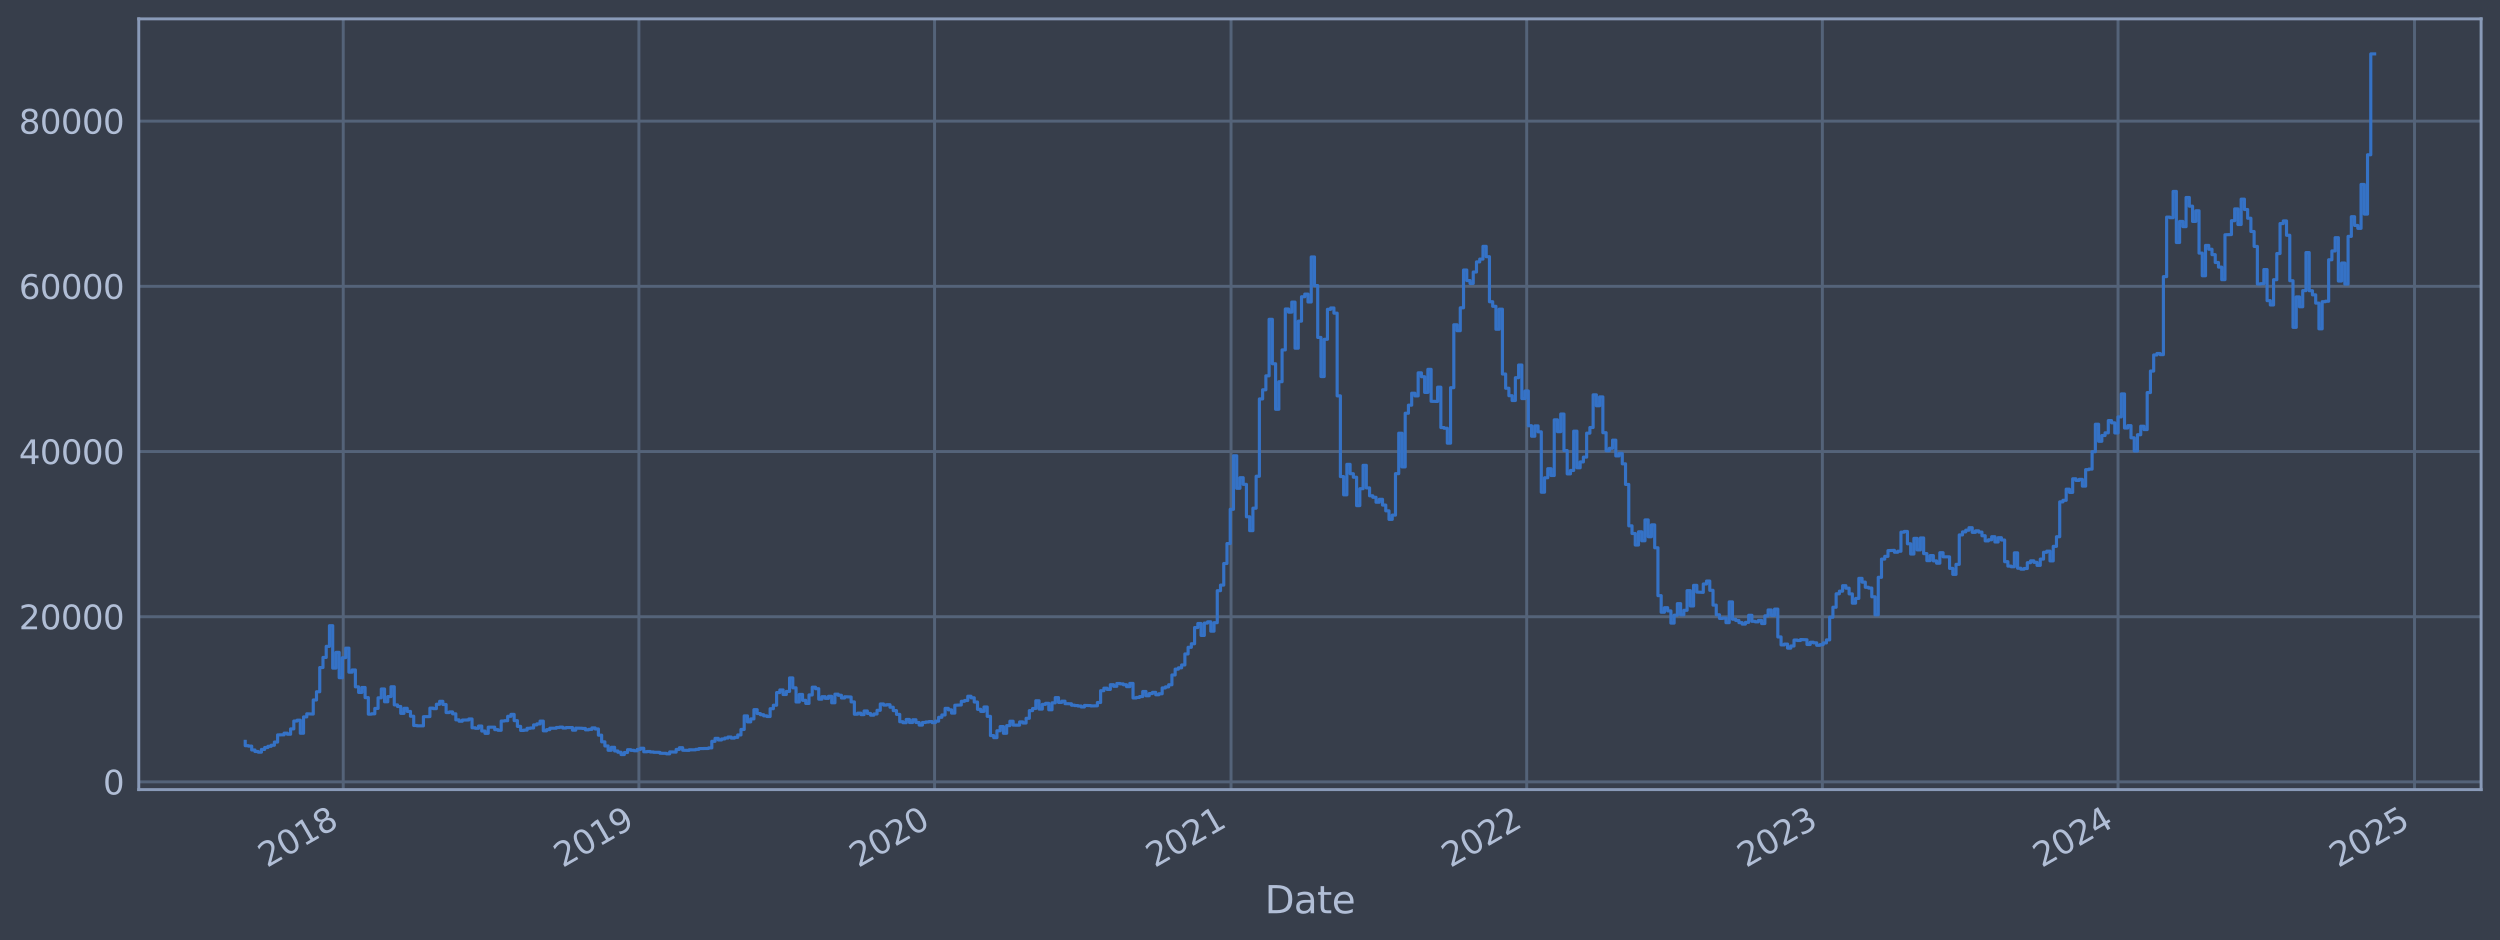 <?xml version="1.0" encoding="utf-8" standalone="no"?>
<!DOCTYPE svg PUBLIC "-//W3C//DTD SVG 1.1//EN"
  "http://www.w3.org/Graphics/SVG/1.1/DTD/svg11.dtd">
<svg xmlns:xlink="http://www.w3.org/1999/xlink" width="952.884pt" height="358.291pt" viewBox="0 0 952.884 358.291" xmlns="http://www.w3.org/2000/svg" version="1.1">
 <defs>
  <style type="text/css">*{stroke-linejoin: round; stroke-linecap: butt}</style>
 </defs>
 <g id="figure_1">
  <g id="patch_1">
   <path d="M 0 358.291 
L 952.884 358.291 
L 952.884 0 
L 0 0 
z
" style="fill: #373e4b"/>
  </g>
  <g id="axes_1">
   <g id="patch_2">
    <path d="M 52.884 300.96 
L 945.684 300.96 
L 945.684 7.2 
L 52.884 7.2 
z
" style="fill: #373e4b"/>
   </g>
   <g id="matplotlib.axis_1">
    <g id="xtick_1">
     <g id="line2d_1">
      <path d="M 130.824 300.96 
L 130.824 7.2 
" clip-path="url(#p8cc6895a52)" style="fill: none; stroke: #546379; stroke-width: 1.12; stroke-linecap: square"/>
     </g>
     <g id="line2d_2"/>
     <g id="text_1">
      <!-- 2018 -->
      <g style="fill: #b1bed6" transform="translate(101.743 330.885) rotate(-30) scale(0.126 -0.126)">
       <defs>
        <path id="DejaVuSans-32" d="M 1228 531 
L 3431 531 
L 3431 0 
L 469 0 
L 469 531 
Q 828 903 1448 1529 
Q 2069 2156 2228 2338 
Q 2531 2678 2651 2914 
Q 2772 3150 2772 3378 
Q 2772 3750 2511 3984 
Q 2250 4219 1831 4219 
Q 1534 4219 1204 4116 
Q 875 4013 500 3803 
L 500 4441 
Q 881 4594 1212 4672 
Q 1544 4750 1819 4750 
Q 2544 4750 2975 4387 
Q 3406 4025 3406 3419 
Q 3406 3131 3298 2873 
Q 3191 2616 2906 2266 
Q 2828 2175 2409 1742 
Q 1991 1309 1228 531 
z
" transform="scale(0.016)"/>
        <path id="DejaVuSans-30" d="M 2034 4250 
Q 1547 4250 1301 3770 
Q 1056 3291 1056 2328 
Q 1056 1369 1301 889 
Q 1547 409 2034 409 
Q 2525 409 2770 889 
Q 3016 1369 3016 2328 
Q 3016 3291 2770 3770 
Q 2525 4250 2034 4250 
z
M 2034 4750 
Q 2819 4750 3233 4129 
Q 3647 3509 3647 2328 
Q 3647 1150 3233 529 
Q 2819 -91 2034 -91 
Q 1250 -91 836 529 
Q 422 1150 422 2328 
Q 422 3509 836 4129 
Q 1250 4750 2034 4750 
z
" transform="scale(0.016)"/>
        <path id="DejaVuSans-31" d="M 794 531 
L 1825 531 
L 1825 4091 
L 703 3866 
L 703 4441 
L 1819 4666 
L 2450 4666 
L 2450 531 
L 3481 531 
L 3481 0 
L 794 0 
L 794 531 
z
" transform="scale(0.016)"/>
        <path id="DejaVuSans-38" d="M 2034 2216 
Q 1584 2216 1326 1975 
Q 1069 1734 1069 1313 
Q 1069 891 1326 650 
Q 1584 409 2034 409 
Q 2484 409 2743 651 
Q 3003 894 3003 1313 
Q 3003 1734 2745 1975 
Q 2488 2216 2034 2216 
z
M 1403 2484 
Q 997 2584 770 2862 
Q 544 3141 544 3541 
Q 544 4100 942 4425 
Q 1341 4750 2034 4750 
Q 2731 4750 3128 4425 
Q 3525 4100 3525 3541 
Q 3525 3141 3298 2862 
Q 3072 2584 2669 2484 
Q 3125 2378 3379 2068 
Q 3634 1759 3634 1313 
Q 3634 634 3220 271 
Q 2806 -91 2034 -91 
Q 1263 -91 848 271 
Q 434 634 434 1313 
Q 434 1759 690 2068 
Q 947 2378 1403 2484 
z
M 1172 3481 
Q 1172 3119 1398 2916 
Q 1625 2713 2034 2713 
Q 2441 2713 2670 2916 
Q 2900 3119 2900 3481 
Q 2900 3844 2670 4047 
Q 2441 4250 2034 4250 
Q 1625 4250 1398 4047 
Q 1172 3844 1172 3481 
z
" transform="scale(0.016)"/>
       </defs>
       <use xlink:href="#DejaVuSans-32"/>
       <use xlink:href="#DejaVuSans-30" x="63.623"/>
       <use xlink:href="#DejaVuSans-31" x="127.246"/>
       <use xlink:href="#DejaVuSans-38" x="190.869"/>
      </g>
     </g>
    </g>
    <g id="xtick_2">
     <g id="line2d_3">
      <path d="M 243.518 300.96 
L 243.518 7.2 
" clip-path="url(#p8cc6895a52)" style="fill: none; stroke: #546379; stroke-width: 1.12; stroke-linecap: square"/>
     </g>
     <g id="line2d_4"/>
     <g id="text_2">
      <!-- 2019 -->
      <g style="fill: #b1bed6" transform="translate(214.437 330.885) rotate(-30) scale(0.126 -0.126)">
       <defs>
        <path id="DejaVuSans-39" d="M 703 97 
L 703 672 
Q 941 559 1184 500 
Q 1428 441 1663 441 
Q 2288 441 2617 861 
Q 2947 1281 2994 2138 
Q 2813 1869 2534 1725 
Q 2256 1581 1919 1581 
Q 1219 1581 811 2004 
Q 403 2428 403 3163 
Q 403 3881 828 4315 
Q 1253 4750 1959 4750 
Q 2769 4750 3195 4129 
Q 3622 3509 3622 2328 
Q 3622 1225 3098 567 
Q 2575 -91 1691 -91 
Q 1453 -91 1209 -44 
Q 966 3 703 97 
z
M 1959 2075 
Q 2384 2075 2632 2365 
Q 2881 2656 2881 3163 
Q 2881 3666 2632 3958 
Q 2384 4250 1959 4250 
Q 1534 4250 1286 3958 
Q 1038 3666 1038 3163 
Q 1038 2656 1286 2365 
Q 1534 2075 1959 2075 
z
" transform="scale(0.016)"/>
       </defs>
       <use xlink:href="#DejaVuSans-32"/>
       <use xlink:href="#DejaVuSans-30" x="63.623"/>
       <use xlink:href="#DejaVuSans-31" x="127.246"/>
       <use xlink:href="#DejaVuSans-39" x="190.869"/>
      </g>
     </g>
    </g>
    <g id="xtick_3">
     <g id="line2d_5">
      <path d="M 356.212 300.96 
L 356.212 7.2 
" clip-path="url(#p8cc6895a52)" style="fill: none; stroke: #546379; stroke-width: 1.12; stroke-linecap: square"/>
     </g>
     <g id="line2d_6"/>
     <g id="text_3">
      <!-- 2020 -->
      <g style="fill: #b1bed6" transform="translate(327.131 330.885) rotate(-30) scale(0.126 -0.126)">
       <use xlink:href="#DejaVuSans-32"/>
       <use xlink:href="#DejaVuSans-30" x="63.623"/>
       <use xlink:href="#DejaVuSans-32" x="127.246"/>
       <use xlink:href="#DejaVuSans-30" x="190.869"/>
      </g>
     </g>
    </g>
    <g id="xtick_4">
     <g id="line2d_7">
      <path d="M 469.215 300.96 
L 469.215 7.2 
" clip-path="url(#p8cc6895a52)" style="fill: none; stroke: #546379; stroke-width: 1.12; stroke-linecap: square"/>
     </g>
     <g id="line2d_8"/>
     <g id="text_4">
      <!-- 2021 -->
      <g style="fill: #b1bed6" transform="translate(440.134 330.885) rotate(-30) scale(0.126 -0.126)">
       <use xlink:href="#DejaVuSans-32"/>
       <use xlink:href="#DejaVuSans-30" x="63.623"/>
       <use xlink:href="#DejaVuSans-32" x="127.246"/>
       <use xlink:href="#DejaVuSans-31" x="190.869"/>
      </g>
     </g>
    </g>
    <g id="xtick_5">
     <g id="line2d_9">
      <path d="M 581.909 300.96 
L 581.909 7.2 
" clip-path="url(#p8cc6895a52)" style="fill: none; stroke: #546379; stroke-width: 1.12; stroke-linecap: square"/>
     </g>
     <g id="line2d_10"/>
     <g id="text_5">
      <!-- 2022 -->
      <g style="fill: #b1bed6" transform="translate(552.828 330.885) rotate(-30) scale(0.126 -0.126)">
       <use xlink:href="#DejaVuSans-32"/>
       <use xlink:href="#DejaVuSans-30" x="63.623"/>
       <use xlink:href="#DejaVuSans-32" x="127.246"/>
       <use xlink:href="#DejaVuSans-32" x="190.869"/>
      </g>
     </g>
    </g>
    <g id="xtick_6">
     <g id="line2d_11">
      <path d="M 694.603 300.96 
L 694.603 7.2 
" clip-path="url(#p8cc6895a52)" style="fill: none; stroke: #546379; stroke-width: 1.12; stroke-linecap: square"/>
     </g>
     <g id="line2d_12"/>
     <g id="text_6">
      <!-- 2023 -->
      <g style="fill: #b1bed6" transform="translate(665.522 330.885) rotate(-30) scale(0.126 -0.126)">
       <defs>
        <path id="DejaVuSans-33" d="M 2597 2516 
Q 3050 2419 3304 2112 
Q 3559 1806 3559 1356 
Q 3559 666 3084 287 
Q 2609 -91 1734 -91 
Q 1441 -91 1130 -33 
Q 819 25 488 141 
L 488 750 
Q 750 597 1062 519 
Q 1375 441 1716 441 
Q 2309 441 2620 675 
Q 2931 909 2931 1356 
Q 2931 1769 2642 2001 
Q 2353 2234 1838 2234 
L 1294 2234 
L 1294 2753 
L 1863 2753 
Q 2328 2753 2575 2939 
Q 2822 3125 2822 3475 
Q 2822 3834 2567 4026 
Q 2313 4219 1838 4219 
Q 1578 4219 1281 4162 
Q 984 4106 628 3988 
L 628 4550 
Q 988 4650 1302 4700 
Q 1616 4750 1894 4750 
Q 2613 4750 3031 4423 
Q 3450 4097 3450 3541 
Q 3450 3153 3228 2886 
Q 3006 2619 2597 2516 
z
" transform="scale(0.016)"/>
       </defs>
       <use xlink:href="#DejaVuSans-32"/>
       <use xlink:href="#DejaVuSans-30" x="63.623"/>
       <use xlink:href="#DejaVuSans-32" x="127.246"/>
       <use xlink:href="#DejaVuSans-33" x="190.869"/>
      </g>
     </g>
    </g>
    <g id="xtick_7">
     <g id="line2d_13">
      <path d="M 807.297 300.96 
L 807.297 7.2 
" clip-path="url(#p8cc6895a52)" style="fill: none; stroke: #546379; stroke-width: 1.12; stroke-linecap: square"/>
     </g>
     <g id="line2d_14"/>
     <g id="text_7">
      <!-- 2024 -->
      <g style="fill: #b1bed6" transform="translate(778.216 330.885) rotate(-30) scale(0.126 -0.126)">
       <defs>
        <path id="DejaVuSans-34" d="M 2419 4116 
L 825 1625 
L 2419 1625 
L 2419 4116 
z
M 2253 4666 
L 3047 4666 
L 3047 1625 
L 3713 1625 
L 3713 1100 
L 3047 1100 
L 3047 0 
L 2419 0 
L 2419 1100 
L 313 1100 
L 313 1709 
L 2253 4666 
z
" transform="scale(0.016)"/>
       </defs>
       <use xlink:href="#DejaVuSans-32"/>
       <use xlink:href="#DejaVuSans-30" x="63.623"/>
       <use xlink:href="#DejaVuSans-32" x="127.246"/>
       <use xlink:href="#DejaVuSans-34" x="190.869"/>
      </g>
     </g>
    </g>
    <g id="xtick_8">
     <g id="line2d_15">
      <path d="M 920.3 300.96 
L 920.3 7.2 
" clip-path="url(#p8cc6895a52)" style="fill: none; stroke: #546379; stroke-width: 1.12; stroke-linecap: square"/>
     </g>
     <g id="line2d_16"/>
     <g id="text_8">
      <!-- 2025 -->
      <g style="fill: #b1bed6" transform="translate(891.219 330.885) rotate(-30) scale(0.126 -0.126)">
       <defs>
        <path id="DejaVuSans-35" d="M 691 4666 
L 3169 4666 
L 3169 4134 
L 1269 4134 
L 1269 2991 
Q 1406 3038 1543 3061 
Q 1681 3084 1819 3084 
Q 2600 3084 3056 2656 
Q 3513 2228 3513 1497 
Q 3513 744 3044 326 
Q 2575 -91 1722 -91 
Q 1428 -91 1123 -41 
Q 819 9 494 109 
L 494 744 
Q 775 591 1075 516 
Q 1375 441 1709 441 
Q 2250 441 2565 725 
Q 2881 1009 2881 1497 
Q 2881 1984 2565 2268 
Q 2250 2553 1709 2553 
Q 1456 2553 1204 2497 
Q 953 2441 691 2322 
L 691 4666 
z
" transform="scale(0.016)"/>
       </defs>
       <use xlink:href="#DejaVuSans-32"/>
       <use xlink:href="#DejaVuSans-30" x="63.623"/>
       <use xlink:href="#DejaVuSans-32" x="127.246"/>
       <use xlink:href="#DejaVuSans-35" x="190.869"/>
      </g>
     </g>
    </g>
    <g id="text_9">
     <!-- Date -->
     <g style="fill: #b1bed6" transform="translate(482.075 348.096) scale(0.144 -0.144)">
      <defs>
       <path id="DejaVuSans-44" d="M 1259 4147 
L 1259 519 
L 2022 519 
Q 2988 519 3436 956 
Q 3884 1394 3884 2338 
Q 3884 3275 3436 3711 
Q 2988 4147 2022 4147 
L 1259 4147 
z
M 628 4666 
L 1925 4666 
Q 3281 4666 3915 4102 
Q 4550 3538 4550 2338 
Q 4550 1131 3912 565 
Q 3275 0 1925 0 
L 628 0 
L 628 4666 
z
" transform="scale(0.016)"/>
       <path id="DejaVuSans-61" d="M 2194 1759 
Q 1497 1759 1228 1600 
Q 959 1441 959 1056 
Q 959 750 1161 570 
Q 1363 391 1709 391 
Q 2188 391 2477 730 
Q 2766 1069 2766 1631 
L 2766 1759 
L 2194 1759 
z
M 3341 1997 
L 3341 0 
L 2766 0 
L 2766 531 
Q 2569 213 2275 61 
Q 1981 -91 1556 -91 
Q 1019 -91 701 211 
Q 384 513 384 1019 
Q 384 1609 779 1909 
Q 1175 2209 1959 2209 
L 2766 2209 
L 2766 2266 
Q 2766 2663 2505 2880 
Q 2244 3097 1772 3097 
Q 1472 3097 1187 3025 
Q 903 2953 641 2809 
L 641 3341 
Q 956 3463 1253 3523 
Q 1550 3584 1831 3584 
Q 2591 3584 2966 3190 
Q 3341 2797 3341 1997 
z
" transform="scale(0.016)"/>
       <path id="DejaVuSans-74" d="M 1172 4494 
L 1172 3500 
L 2356 3500 
L 2356 3053 
L 1172 3053 
L 1172 1153 
Q 1172 725 1289 603 
Q 1406 481 1766 481 
L 2356 481 
L 2356 0 
L 1766 0 
Q 1100 0 847 248 
Q 594 497 594 1153 
L 594 3053 
L 172 3053 
L 172 3500 
L 594 3500 
L 594 4494 
L 1172 4494 
z
" transform="scale(0.016)"/>
       <path id="DejaVuSans-65" d="M 3597 1894 
L 3597 1613 
L 953 1613 
Q 991 1019 1311 708 
Q 1631 397 2203 397 
Q 2534 397 2845 478 
Q 3156 559 3463 722 
L 3463 178 
Q 3153 47 2828 -22 
Q 2503 -91 2169 -91 
Q 1331 -91 842 396 
Q 353 884 353 1716 
Q 353 2575 817 3079 
Q 1281 3584 2069 3584 
Q 2775 3584 3186 3129 
Q 3597 2675 3597 1894 
z
M 3022 2063 
Q 3016 2534 2758 2815 
Q 2500 3097 2075 3097 
Q 1594 3097 1305 2825 
Q 1016 2553 972 2059 
L 3022 2063 
z
" transform="scale(0.016)"/>
      </defs>
      <use xlink:href="#DejaVuSans-44"/>
      <use xlink:href="#DejaVuSans-61" x="77.002"/>
      <use xlink:href="#DejaVuSans-74" x="138.281"/>
      <use xlink:href="#DejaVuSans-65" x="177.49"/>
     </g>
    </g>
   </g>
   <g id="matplotlib.axis_2">
    <g id="ytick_1">
     <g id="line2d_17">
      <path d="M 52.884 298.022 
L 945.684 298.022 
" clip-path="url(#p8cc6895a52)" style="fill: none; stroke: #546379; stroke-width: 1.12; stroke-linecap: square"/>
     </g>
     <g id="line2d_18"/>
     <g id="text_10">
      <!-- 0 -->
      <g style="fill: #b1bed6" transform="translate(39.267 302.809) scale(0.126 -0.126)">
       <use xlink:href="#DejaVuSans-30"/>
      </g>
     </g>
    </g>
    <g id="ytick_2">
     <g id="line2d_19">
      <path d="M 52.884 235.058 
L 945.684 235.058 
" clip-path="url(#p8cc6895a52)" style="fill: none; stroke: #546379; stroke-width: 1.12; stroke-linecap: square"/>
     </g>
     <g id="line2d_20"/>
     <g id="text_11">
      <!-- 20000 -->
      <g style="fill: #b1bed6" transform="translate(7.2 239.845) scale(0.126 -0.126)">
       <use xlink:href="#DejaVuSans-32"/>
       <use xlink:href="#DejaVuSans-30" x="63.623"/>
       <use xlink:href="#DejaVuSans-30" x="127.246"/>
       <use xlink:href="#DejaVuSans-30" x="190.869"/>
       <use xlink:href="#DejaVuSans-30" x="254.492"/>
      </g>
     </g>
    </g>
    <g id="ytick_3">
     <g id="line2d_21">
      <path d="M 52.884 172.093 
L 945.684 172.093 
" clip-path="url(#p8cc6895a52)" style="fill: none; stroke: #546379; stroke-width: 1.12; stroke-linecap: square"/>
     </g>
     <g id="line2d_22"/>
     <g id="text_12">
      <!-- 40000 -->
      <g style="fill: #b1bed6" transform="translate(7.2 176.88) scale(0.126 -0.126)">
       <use xlink:href="#DejaVuSans-34"/>
       <use xlink:href="#DejaVuSans-30" x="63.623"/>
       <use xlink:href="#DejaVuSans-30" x="127.246"/>
       <use xlink:href="#DejaVuSans-30" x="190.869"/>
       <use xlink:href="#DejaVuSans-30" x="254.492"/>
      </g>
     </g>
    </g>
    <g id="ytick_4">
     <g id="line2d_23">
      <path d="M 52.884 109.129 
L 945.684 109.129 
" clip-path="url(#p8cc6895a52)" style="fill: none; stroke: #546379; stroke-width: 1.12; stroke-linecap: square"/>
     </g>
     <g id="line2d_24"/>
     <g id="text_13">
      <!-- 60000 -->
      <g style="fill: #b1bed6" transform="translate(7.2 113.916) scale(0.126 -0.126)">
       <defs>
        <path id="DejaVuSans-36" d="M 2113 2584 
Q 1688 2584 1439 2293 
Q 1191 2003 1191 1497 
Q 1191 994 1439 701 
Q 1688 409 2113 409 
Q 2538 409 2786 701 
Q 3034 994 3034 1497 
Q 3034 2003 2786 2293 
Q 2538 2584 2113 2584 
z
M 3366 4563 
L 3366 3988 
Q 3128 4100 2886 4159 
Q 2644 4219 2406 4219 
Q 1781 4219 1451 3797 
Q 1122 3375 1075 2522 
Q 1259 2794 1537 2939 
Q 1816 3084 2150 3084 
Q 2853 3084 3261 2657 
Q 3669 2231 3669 1497 
Q 3669 778 3244 343 
Q 2819 -91 2113 -91 
Q 1303 -91 875 529 
Q 447 1150 447 2328 
Q 447 3434 972 4092 
Q 1497 4750 2381 4750 
Q 2619 4750 2861 4703 
Q 3103 4656 3366 4563 
z
" transform="scale(0.016)"/>
       </defs>
       <use xlink:href="#DejaVuSans-36"/>
       <use xlink:href="#DejaVuSans-30" x="63.623"/>
       <use xlink:href="#DejaVuSans-30" x="127.246"/>
       <use xlink:href="#DejaVuSans-30" x="190.869"/>
       <use xlink:href="#DejaVuSans-30" x="254.492"/>
      </g>
     </g>
    </g>
    <g id="ytick_5">
     <g id="line2d_25">
      <path d="M 52.884 46.165 
L 945.684 46.165 
" clip-path="url(#p8cc6895a52)" style="fill: none; stroke: #546379; stroke-width: 1.12; stroke-linecap: square"/>
     </g>
     <g id="line2d_26"/>
     <g id="text_14">
      <!-- 80000 -->
      <g style="fill: #b1bed6" transform="translate(7.2 50.952) scale(0.126 -0.126)">
       <use xlink:href="#DejaVuSans-38"/>
       <use xlink:href="#DejaVuSans-30" x="63.623"/>
       <use xlink:href="#DejaVuSans-30" x="127.246"/>
       <use xlink:href="#DejaVuSans-30" x="190.869"/>
       <use xlink:href="#DejaVuSans-30" x="254.492"/>
      </g>
     </g>
    </g>
   </g>
   <g id="line2d_27">
    <path d="M 93.466 282.569 
L 93.466 284.217 
L 94.701 284.217 
L 94.701 284.387 
L 95.936 284.387 
L 95.936 285.853 
L 97.171 285.853 
L 97.171 286.441 
L 98.406 286.441 
L 98.406 286.685 
L 99.641 286.685 
L 99.641 285.643 
L 100.876 285.643 
L 100.876 284.912 
L 102.111 284.912 
L 102.111 284.458 
L 103.346 284.458 
L 103.346 284.046 
L 104.581 284.046 
L 104.581 282.841 
L 105.816 282.841 
L 105.816 280.103 
L 108.286 280.086 
L 108.286 279.446 
L 109.521 279.446 
L 109.521 279.857 
L 110.756 279.857 
L 110.756 277.823 
L 111.991 277.823 
L 111.991 274.832 
L 113.226 274.832 
L 113.226 274.51 
L 114.461 274.51 
L 114.461 279.479 
L 115.696 279.479 
L 115.696 273.249 
L 116.931 273.249 
L 116.931 272.072 
L 119.401 272.166 
L 119.401 266.795 
L 120.636 266.795 
L 120.636 263.666 
L 121.871 263.666 
L 121.871 254.438 
L 123.106 254.438 
L 123.106 250.582 
L 124.341 250.582 
L 124.341 246.366 
L 125.576 246.366 
L 125.576 238.484 
L 126.811 238.484 
L 126.811 254.65 
L 128.046 254.65 
L 128.046 248.664 
L 129.281 248.664 
L 129.281 258.315 
L 130.516 258.315 
L 130.516 250.675 
L 131.751 250.675 
L 131.751 247.043 
L 132.986 247.043 
L 132.986 256.196 
L 134.221 256.196 
L 134.221 255.351 
L 135.456 255.351 
L 135.456 261.797 
L 136.691 261.797 
L 136.691 263.922 
L 137.926 263.922 
L 137.926 262.034 
L 139.161 262.034 
L 139.161 265.898 
L 140.396 265.898 
L 140.396 272.2 
L 141.631 272.2 
L 141.631 272.065 
L 142.866 272.065 
L 142.866 270.016 
L 144.101 270.016 
L 144.101 265.978 
L 145.336 265.978 
L 145.336 262.617 
L 146.571 262.617 
L 146.571 267.485 
L 147.806 267.485 
L 147.806 265.494 
L 149.041 265.494 
L 149.041 261.764 
L 150.276 261.764 
L 150.276 268.666 
L 151.511 268.666 
L 151.511 269.279 
L 152.746 269.279 
L 152.746 271.898 
L 153.981 271.898 
L 153.981 269.971 
L 155.216 269.971 
L 155.216 271.156 
L 156.451 271.156 
L 156.451 272.992 
L 157.686 272.992 
L 157.686 276.527 
L 158.921 276.527 
L 158.921 276.656 
L 161.391 276.663 
L 161.391 273.166 
L 163.861 273.128 
L 163.861 269.906 
L 165.096 269.906 
L 165.096 270.097 
L 166.331 270.097 
L 166.331 268.434 
L 167.566 268.434 
L 167.566 267.316 
L 168.801 267.316 
L 168.801 268.526 
L 170.036 268.526 
L 170.036 271.587 
L 171.271 271.587 
L 171.271 271.353 
L 172.506 271.353 
L 172.506 272.074 
L 173.741 272.074 
L 173.741 274.373 
L 174.976 274.373 
L 174.976 274.9 
L 176.211 274.9 
L 176.211 274.443 
L 178.681 274.425 
L 178.681 274.047 
L 179.916 274.047 
L 179.916 277.392 
L 181.151 277.392 
L 181.151 277.594 
L 182.386 277.594 
L 182.386 276.737 
L 183.621 276.737 
L 183.621 278.638 
L 184.856 278.638 
L 184.856 279.516 
L 186.091 279.516 
L 186.091 277.16 
L 188.561 277.154 
L 188.561 278.096 
L 189.796 278.096 
L 189.796 278.349 
L 191.031 278.349 
L 191.031 274.816 
L 192.266 274.816 
L 192.266 274.704 
L 193.501 274.704 
L 193.501 273.026 
L 194.736 273.026 
L 194.736 272.296 
L 195.971 272.296 
L 195.971 274.679 
L 197.206 274.679 
L 197.206 276.871 
L 198.441 276.871 
L 198.441 278.415 
L 199.676 278.415 
L 199.676 278.28 
L 200.911 278.28 
L 200.911 277.601 
L 202.146 277.601 
L 202.146 277.477 
L 203.381 277.477 
L 203.381 276.295 
L 204.616 276.295 
L 204.616 275.925 
L 205.851 275.925 
L 205.851 274.854 
L 207.086 274.854 
L 207.086 278.553 
L 208.321 278.553 
L 208.321 278.106 
L 209.556 278.106 
L 209.556 277.567 
L 212.026 277.571 
L 212.026 277.296 
L 213.261 277.296 
L 213.261 277.153 
L 214.496 277.153 
L 214.496 277.491 
L 215.731 277.491 
L 215.731 277.327 
L 218.201 277.303 
L 218.201 278.298 
L 219.436 278.298 
L 219.436 277.528 
L 221.906 277.578 
L 221.906 277.646 
L 223.141 277.646 
L 223.141 278.183 
L 224.376 278.183 
L 224.376 277.995 
L 225.611 277.995 
L 225.611 277.443 
L 226.846 277.443 
L 226.846 277.846 
L 228.081 277.846 
L 228.081 280.207 
L 229.316 280.207 
L 229.316 282.757 
L 230.551 282.757 
L 230.551 284.318 
L 231.786 284.318 
L 231.786 285.969 
L 233.021 285.969 
L 233.021 284.837 
L 234.256 284.837 
L 234.256 286.232 
L 235.491 286.232 
L 235.491 286.725 
L 236.726 286.725 
L 236.726 287.607 
L 237.961 287.607 
L 237.961 286.825 
L 239.196 286.825 
L 239.196 285.744 
L 240.431 285.744 
L 240.431 285.991 
L 241.666 285.991 
L 241.666 286.152 
L 242.901 286.152 
L 242.901 285.645 
L 244.136 285.645 
L 244.136 285.203 
L 245.371 285.203 
L 245.371 286.543 
L 246.606 286.543 
L 246.606 286.429 
L 247.841 286.429 
L 247.841 286.607 
L 249.076 286.607 
L 249.076 286.728 
L 251.546 286.763 
L 251.546 287.098 
L 254.016 287.142 
L 254.016 287.334 
L 255.251 287.334 
L 255.251 286.596 
L 257.721 286.663 
L 257.721 285.66 
L 258.956 285.66 
L 258.956 284.99 
L 260.191 284.99 
L 260.191 285.954 
L 262.661 286.013 
L 262.661 285.785 
L 265.131 285.803 
L 265.131 285.629 
L 266.366 285.629 
L 266.366 285.337 
L 270.071 285.276 
L 270.071 285.07 
L 271.306 285.07 
L 271.306 282.56 
L 272.541 282.56 
L 272.541 281.435 
L 273.776 281.435 
L 273.776 282.051 
L 275.011 282.051 
L 275.011 281.662 
L 276.246 281.662 
L 276.246 281.307 
L 277.481 281.307 
L 277.481 280.914 
L 278.716 280.914 
L 278.716 281.332 
L 279.951 281.332 
L 279.951 281.053 
L 281.186 281.053 
L 281.186 280.126 
L 282.421 280.126 
L 282.421 278.037 
L 283.656 278.037 
L 283.656 272.859 
L 284.891 272.859 
L 284.891 275.15 
L 286.126 275.15 
L 286.126 274.014 
L 287.361 274.014 
L 287.361 270.493 
L 288.596 270.493 
L 288.596 271.978 
L 289.831 271.978 
L 289.831 272.411 
L 291.066 272.411 
L 291.066 272.842 
L 292.301 272.842 
L 292.301 273.096 
L 293.536 273.096 
L 293.536 270.13 
L 294.771 270.13 
L 294.771 268.801 
L 296.006 268.801 
L 296.006 263.976 
L 297.241 263.976 
L 297.241 262.973 
L 298.476 262.973 
L 298.476 264.718 
L 299.711 264.718 
L 299.711 263.533 
L 300.946 263.533 
L 300.946 258.396 
L 302.181 258.396 
L 302.181 262.167 
L 303.416 262.167 
L 303.416 267.565 
L 304.651 267.565 
L 304.651 264.69 
L 305.886 264.69 
L 305.886 266.933 
L 307.121 266.933 
L 307.121 268.11 
L 308.356 268.11 
L 308.356 264.873 
L 309.591 264.873 
L 309.591 261.926 
L 310.826 261.926 
L 310.826 262.503 
L 312.061 262.503 
L 312.061 266.486 
L 313.296 266.486 
L 313.296 265.54 
L 314.531 265.54 
L 314.531 266.187 
L 315.766 266.187 
L 315.766 265.406 
L 317.001 265.406 
L 317.001 267.868 
L 318.236 267.868 
L 318.236 264.584 
L 319.471 264.584 
L 319.471 265.006 
L 320.706 265.006 
L 320.706 266.038 
L 321.941 266.038 
L 321.941 265.562 
L 324.411 265.671 
L 324.411 267.537 
L 325.646 267.537 
L 325.646 272.226 
L 326.881 272.226 
L 326.881 271.82 
L 328.116 271.82 
L 328.116 272.371 
L 329.351 272.371 
L 329.351 270.985 
L 330.586 270.985 
L 330.586 271.943 
L 331.821 271.943 
L 331.821 272.594 
L 333.056 272.594 
L 333.056 272.136 
L 334.291 272.136 
L 334.291 270.737 
L 335.526 270.737 
L 335.526 268.324 
L 336.761 268.324 
L 336.761 268.74 
L 337.996 268.74 
L 337.996 268.607 
L 339.231 268.607 
L 339.231 269.571 
L 340.466 269.571 
L 340.466 270.846 
L 341.701 270.846 
L 341.701 272.282 
L 342.936 272.282 
L 342.936 275.083 
L 344.171 275.083 
L 344.171 275.469 
L 345.406 275.469 
L 345.406 274.229 
L 346.641 274.229 
L 346.641 275.377 
L 347.876 275.377 
L 347.876 274.34 
L 349.111 274.34 
L 349.111 275.389 
L 350.346 275.389 
L 350.346 276.364 
L 351.581 276.364 
L 351.581 275.386 
L 352.816 275.386 
L 352.816 275.195 
L 354.051 275.195 
L 354.051 275.037 
L 355.286 275.037 
L 355.286 275.431 
L 356.521 275.431 
L 356.521 274.878 
L 357.756 274.878 
L 357.756 273.409 
L 358.991 273.409 
L 358.991 272.505 
L 360.226 272.505 
L 360.226 270.002 
L 361.461 270.002 
L 361.461 270.562 
L 362.696 270.562 
L 362.696 271.806 
L 363.931 271.806 
L 363.931 268.807 
L 366.401 268.698 
L 366.401 267.309 
L 367.636 267.309 
L 367.636 266.997 
L 368.871 266.997 
L 368.871 265.38 
L 370.106 265.38 
L 370.106 265.971 
L 371.341 265.971 
L 371.341 267.58 
L 372.576 267.58 
L 372.576 270.363 
L 373.811 270.363 
L 373.811 271.155 
L 375.046 271.155 
L 375.046 269.476 
L 376.281 269.476 
L 376.281 273.05 
L 377.516 273.05 
L 377.516 280.363 
L 378.751 280.363 
L 378.751 281.155 
L 379.986 281.155 
L 379.986 278.535 
L 381.221 278.535 
L 381.221 276.934 
L 382.456 276.934 
L 382.456 279.493 
L 383.691 279.493 
L 383.691 276.585 
L 384.926 276.585 
L 384.926 274.904 
L 386.161 274.904 
L 386.161 276.383 
L 388.631 276.388 
L 388.631 275.168 
L 389.866 275.168 
L 389.866 275.572 
L 391.101 275.572 
L 391.101 273.783 
L 392.336 273.783 
L 392.336 270.857 
L 393.571 270.857 
L 393.571 270.047 
L 394.806 270.047 
L 394.806 267.101 
L 396.041 267.101 
L 396.041 270.272 
L 397.276 270.272 
L 397.276 268.474 
L 398.511 268.474 
L 398.511 268.08 
L 399.746 268.08 
L 399.746 270.536 
L 400.981 270.536 
L 400.981 267.896 
L 402.216 267.896 
L 402.216 265.897 
L 403.451 265.897 
L 403.451 267.724 
L 404.686 267.724 
L 404.686 267.248 
L 405.921 267.248 
L 405.921 268.197 
L 408.391 268.256 
L 408.391 268.791 
L 409.626 268.791 
L 409.626 268.93 
L 410.861 268.93 
L 410.861 269.104 
L 412.096 269.104 
L 412.096 269.46 
L 413.331 269.46 
L 413.331 268.881 
L 415.801 268.945 
L 415.801 269.079 
L 418.271 269.012 
L 418.271 267.758 
L 419.506 267.758 
L 419.506 263.258 
L 420.741 263.258 
L 420.741 262.309 
L 421.976 262.309 
L 421.976 262.78 
L 423.211 262.78 
L 423.211 260.975 
L 424.446 260.975 
L 424.446 261.587 
L 425.681 261.587 
L 425.681 260.514 
L 426.916 260.514 
L 426.916 260.666 
L 428.151 260.666 
L 428.151 260.987 
L 429.386 260.987 
L 429.386 261.708 
L 430.621 261.708 
L 430.621 260.485 
L 431.856 260.485 
L 431.856 266.037 
L 433.091 266.037 
L 433.091 265.823 
L 434.326 265.823 
L 434.326 265.498 
L 435.561 265.498 
L 435.561 263.568 
L 436.796 263.568 
L 436.796 265.185 
L 438.031 265.185 
L 438.031 264.359 
L 439.266 264.359 
L 439.266 263.893 
L 440.501 263.893 
L 440.501 264.803 
L 441.736 264.803 
L 441.736 264.428 
L 442.971 264.428 
L 442.971 262.206 
L 444.206 262.206 
L 444.206 261.806 
L 445.441 261.806 
L 445.441 261.005 
L 446.676 261.005 
L 446.676 257.27 
L 447.911 257.27 
L 447.911 255.044 
L 449.146 255.044 
L 449.146 254.544 
L 450.381 254.544 
L 450.381 253.457 
L 451.616 253.457 
L 451.616 249.254 
L 452.851 249.254 
L 452.851 246.72 
L 454.086 246.72 
L 454.086 245.368 
L 455.321 245.368 
L 455.321 239.19 
L 456.556 239.19 
L 456.556 237.663 
L 457.791 237.663 
L 457.791 242.196 
L 459.026 242.196 
L 459.026 237.491 
L 460.261 237.491 
L 460.261 237.017 
L 461.496 237.017 
L 461.496 240.574 
L 462.731 240.574 
L 462.731 237.335 
L 463.966 237.335 
L 463.966 225.138 
L 465.201 225.138 
L 465.201 223.016 
L 466.436 223.016 
L 466.436 214.773 
L 467.671 214.773 
L 467.671 207.175 
L 468.906 207.175 
L 468.906 194.128 
L 470.141 194.128 
L 470.141 173.711 
L 471.376 173.711 
L 471.376 186.119 
L 472.611 186.119 
L 472.611 182.078 
L 473.846 182.078 
L 473.846 184.623 
L 475.081 184.623 
L 475.081 196.965 
L 476.316 196.965 
L 476.316 202.256 
L 477.551 202.256 
L 477.551 193.701 
L 478.786 193.701 
L 478.786 181.531 
L 480.021 181.531 
L 480.021 152.057 
L 481.256 152.057 
L 481.256 148.572 
L 482.491 148.572 
L 482.491 143.255 
L 483.726 143.255 
L 483.726 121.718 
L 484.961 121.718 
L 484.961 138.644 
L 486.196 138.644 
L 486.196 155.994 
L 487.431 155.994 
L 487.431 145.494 
L 488.666 145.494 
L 488.666 133.372 
L 489.901 133.372 
L 489.901 117.776 
L 491.136 117.776 
L 491.136 118.975 
L 492.371 118.975 
L 492.371 115.155 
L 493.606 115.155 
L 493.606 132.715 
L 494.841 132.715 
L 494.841 122.403 
L 496.076 122.403 
L 496.076 113.105 
L 497.311 113.105 
L 497.311 112.107 
L 498.546 112.107 
L 498.546 115.103 
L 499.781 115.103 
L 499.781 97.939 
L 501.016 97.939 
L 501.016 108.855 
L 502.251 108.855 
L 502.251 128.62 
L 503.486 128.62 
L 503.486 143.521 
L 504.721 143.521 
L 504.721 129.327 
L 505.956 129.327 
L 505.956 117.902 
L 507.191 117.902 
L 507.191 117.376 
L 508.426 117.376 
L 508.426 119.361 
L 509.661 119.361 
L 509.661 150.885 
L 510.896 150.885 
L 510.896 181.65 
L 512.131 181.65 
L 512.131 188.607 
L 513.366 188.607 
L 513.366 176.988 
L 514.601 176.988 
L 514.601 180.56 
L 515.836 180.56 
L 515.836 181.898 
L 517.071 181.898 
L 517.071 192.714 
L 518.306 192.714 
L 518.306 186.276 
L 519.541 186.276 
L 519.541 177.367 
L 520.776 177.367 
L 520.776 185.97 
L 522.011 185.97 
L 522.011 188.97 
L 523.246 188.97 
L 523.246 189.545 
L 524.481 189.545 
L 524.481 191.433 
L 525.716 191.433 
L 525.716 190.318 
L 526.951 190.318 
L 526.951 192.508 
L 528.186 192.508 
L 528.186 194.714 
L 529.421 194.714 
L 529.421 197.961 
L 530.656 197.961 
L 530.656 196.341 
L 531.891 196.341 
L 531.891 180.536 
L 533.126 180.536 
L 533.126 165.123 
L 534.361 165.123 
L 534.361 177.955 
L 535.596 177.955 
L 535.596 157.504 
L 536.831 157.504 
L 536.831 154.427 
L 538.066 154.427 
L 538.066 149.878 
L 539.301 149.878 
L 539.301 150.891 
L 540.536 150.891 
L 540.536 142.111 
L 541.771 142.111 
L 541.771 143.58 
L 543.007 143.58 
L 543.007 149.565 
L 544.242 149.565 
L 544.242 140.777 
L 545.477 140.777 
L 545.477 152.957 
L 547.947 153.018 
L 547.947 147.584 
L 549.182 147.584 
L 549.182 162.959 
L 550.417 162.959 
L 550.417 163.229 
L 551.652 163.229 
L 551.652 168.91 
L 552.887 168.91 
L 552.887 147.767 
L 554.122 147.767 
L 554.122 123.788 
L 555.357 123.788 
L 555.357 126.048 
L 556.592 126.048 
L 556.592 117.321 
L 557.827 117.321 
L 557.827 102.922 
L 559.062 102.922 
L 559.062 106.935 
L 560.297 106.935 
L 560.297 108.042 
L 561.532 108.042 
L 561.532 103.679 
L 562.767 103.679 
L 562.767 99.826 
L 564.002 99.826 
L 564.002 98.761 
L 565.237 98.761 
L 565.237 93.895 
L 566.472 93.895 
L 566.472 97.845 
L 567.707 97.845 
L 567.707 115.007 
L 568.942 115.007 
L 568.942 116.753 
L 570.177 116.753 
L 570.177 125.496 
L 571.412 125.496 
L 571.412 117.85 
L 572.647 117.85 
L 572.647 142.562 
L 573.882 142.562 
L 573.882 147.979 
L 575.117 147.979 
L 575.117 150.821 
L 576.352 150.821 
L 576.352 152.658 
L 577.587 152.658 
L 577.587 143.965 
L 578.822 143.965 
L 578.822 139.129 
L 580.057 139.129 
L 580.057 151.917 
L 581.292 151.917 
L 581.292 149.024 
L 582.527 149.024 
L 582.527 162.269 
L 583.762 162.269 
L 583.762 166.272 
L 584.997 166.272 
L 584.997 162.336 
L 586.232 162.336 
L 586.232 164.596 
L 587.467 164.596 
L 587.467 187.61 
L 588.702 187.61 
L 588.702 182.094 
L 589.937 182.094 
L 589.937 178.646 
L 591.172 178.646 
L 591.172 181.247 
L 592.407 181.247 
L 592.407 160.023 
L 593.642 160.023 
L 593.642 164.534 
L 594.877 164.534 
L 594.877 157.812 
L 596.112 157.812 
L 596.112 171.731 
L 597.347 171.731 
L 597.347 180.62 
L 598.582 180.62 
L 598.582 179.32 
L 599.817 179.32 
L 599.817 164.335 
L 601.052 164.335 
L 601.052 178.287 
L 602.287 178.287 
L 602.287 176.057 
L 603.522 176.057 
L 603.522 174.232 
L 604.757 174.232 
L 604.757 165.097 
L 605.992 165.097 
L 605.992 162.948 
L 607.227 162.948 
L 607.227 150.501 
L 608.462 150.501 
L 608.462 154.655 
L 609.697 154.655 
L 609.697 151.28 
L 610.932 151.28 
L 610.932 164.919 
L 612.167 164.919 
L 612.167 171.772 
L 613.402 171.772 
L 613.402 170.869 
L 614.637 170.869 
L 614.637 167.762 
L 615.872 167.762 
L 615.872 173.776 
L 617.107 173.776 
L 617.107 172.817 
L 618.342 172.817 
L 618.342 176.782 
L 619.577 176.782 
L 619.577 184.645 
L 620.812 184.645 
L 620.812 200.415 
L 622.047 200.415 
L 622.047 203.341 
L 623.282 203.341 
L 623.282 207.728 
L 624.517 207.728 
L 624.517 202.697 
L 625.752 202.697 
L 625.752 206.113 
L 626.987 206.113 
L 626.987 198.174 
L 628.222 198.174 
L 628.222 204.577 
L 629.457 204.577 
L 629.457 200.056 
L 630.692 200.056 
L 630.692 208.787 
L 631.927 208.787 
L 631.927 227.027 
L 633.162 227.027 
L 633.162 233.356 
L 634.397 233.356 
L 634.397 231.631 
L 635.632 231.631 
L 635.632 232.847 
L 636.867 232.847 
L 636.867 237.492 
L 638.102 237.492 
L 638.102 234.485 
L 639.337 234.485 
L 639.337 230.075 
L 640.572 230.075 
L 640.572 234.353 
L 641.807 234.353 
L 641.807 232.62 
L 643.042 232.62 
L 643.042 225.128 
L 644.277 225.128 
L 644.277 230.963 
L 645.512 230.963 
L 645.512 223.12 
L 646.747 223.12 
L 646.747 225.67 
L 649.217 225.779 
L 649.217 222.591 
L 650.452 222.591 
L 650.452 221.473 
L 651.687 221.473 
L 651.687 225.002 
L 652.922 225.002 
L 652.922 230.641 
L 654.157 230.641 
L 654.157 234.323 
L 655.392 234.323 
L 655.392 235.709 
L 656.627 235.709 
L 656.627 235.577 
L 657.862 235.577 
L 657.862 237.324 
L 659.097 237.324 
L 659.097 229.408 
L 660.332 229.408 
L 660.332 236.019 
L 661.567 236.019 
L 661.567 236.499 
L 662.802 236.499 
L 662.802 237.323 
L 664.037 237.323 
L 664.037 237.876 
L 665.272 237.876 
L 665.272 237.215 
L 666.507 237.215 
L 666.507 234.529 
L 667.742 234.529 
L 667.742 236.815 
L 668.977 236.815 
L 668.977 236.999 
L 670.212 236.999 
L 670.212 236.478 
L 671.447 236.478 
L 671.447 237.666 
L 672.682 237.666 
L 672.682 234.739 
L 673.917 234.739 
L 673.917 232.488 
L 675.152 232.488 
L 675.152 234.573 
L 676.387 234.573 
L 676.387 232.16 
L 677.622 232.16 
L 677.622 242.77 
L 678.857 242.77 
L 678.857 245.799 
L 680.092 245.799 
L 680.092 245.5 
L 681.327 245.5 
L 681.327 247.037 
L 682.562 247.037 
L 682.562 246.223 
L 683.797 246.223 
L 683.797 243.965 
L 685.032 243.965 
L 685.032 244.132 
L 686.267 244.132 
L 686.267 243.764 
L 688.737 243.851 
L 688.737 245.643 
L 689.972 245.643 
L 689.972 244.802 
L 691.207 244.802 
L 691.207 245.012 
L 692.442 245.012 
L 692.442 245.953 
L 693.677 245.953 
L 693.677 245.718 
L 694.912 245.718 
L 694.912 245.049 
L 696.147 245.049 
L 696.147 243.898 
L 697.382 243.898 
L 697.382 235.267 
L 698.617 235.267 
L 698.617 231.452 
L 699.852 231.452 
L 699.852 226.329 
L 701.087 226.329 
L 701.087 225.33 
L 702.322 225.33 
L 702.322 223.233 
L 703.557 223.233 
L 703.557 224.182 
L 704.792 224.182 
L 704.792 226.357 
L 706.027 226.357 
L 706.027 229.899 
L 707.262 229.899 
L 707.262 228.094 
L 708.497 228.094 
L 708.497 220.444 
L 709.732 220.444 
L 709.732 221.88 
L 710.967 221.88 
L 710.967 223.84 
L 712.202 223.84 
L 712.202 224.142 
L 713.437 224.142 
L 713.437 227.468 
L 714.672 227.468 
L 714.672 234.35 
L 715.907 234.35 
L 715.907 220.049 
L 717.142 220.049 
L 717.142 213.098 
L 718.377 213.098 
L 718.377 212.056 
L 719.612 212.056 
L 719.612 209.872 
L 722.082 209.768 
L 722.082 210.495 
L 723.317 210.495 
L 723.317 210.106 
L 724.552 210.106 
L 724.552 202.836 
L 725.787 202.836 
L 725.787 202.57 
L 727.022 202.57 
L 727.022 207.26 
L 728.257 207.26 
L 728.257 211.161 
L 729.492 211.161 
L 729.492 205.211 
L 730.727 205.211 
L 730.727 209.599 
L 731.962 209.599 
L 731.962 205.038 
L 733.197 205.038 
L 733.197 211.005 
L 734.432 211.005 
L 734.432 213.694 
L 735.667 213.694 
L 735.667 211.766 
L 736.902 211.766 
L 736.902 213.786 
L 738.137 213.786 
L 738.137 214.666 
L 739.372 214.666 
L 739.372 210.676 
L 740.607 210.676 
L 740.607 212.227 
L 743.077 212.253 
L 743.077 216.632 
L 744.312 216.632 
L 744.312 218.917 
L 745.547 218.917 
L 745.547 215.107 
L 746.782 215.107 
L 746.782 203.879 
L 748.017 203.879 
L 748.017 202.736 
L 749.252 202.736 
L 749.252 202.091 
L 750.487 202.091 
L 750.487 201.136 
L 751.722 201.136 
L 751.722 202.9 
L 752.957 202.9 
L 752.957 202.342 
L 754.192 202.342 
L 754.192 202.819 
L 755.427 202.819 
L 755.427 204.198 
L 756.662 204.198 
L 756.662 206.162 
L 757.897 206.162 
L 757.897 205.728 
L 759.132 205.728 
L 759.132 204.572 
L 760.367 204.572 
L 760.367 206.573 
L 761.602 206.573 
L 761.602 204.942 
L 762.837 204.942 
L 762.837 205.83 
L 764.072 205.83 
L 764.072 214.084 
L 765.307 214.084 
L 765.307 215.78 
L 766.542 215.78 
L 766.542 216.013 
L 767.777 216.013 
L 767.777 210.718 
L 769.012 210.718 
L 769.012 216.58 
L 770.247 216.58 
L 770.247 216.945 
L 771.482 216.945 
L 771.482 216.695 
L 772.717 216.695 
L 772.717 214.481 
L 773.952 214.481 
L 773.952 213.764 
L 775.187 213.764 
L 775.187 214.337 
L 776.422 214.337 
L 776.422 215.498 
L 777.657 215.498 
L 777.657 213.113 
L 778.892 213.113 
L 778.892 210.509 
L 780.127 210.509 
L 780.127 210.07 
L 781.362 210.07 
L 781.362 213.78 
L 782.597 213.78 
L 782.597 208.243 
L 783.832 208.243 
L 783.832 204.575 
L 785.067 204.575 
L 785.067 191.289 
L 786.302 191.289 
L 786.302 190.697 
L 787.537 190.697 
L 787.537 186.448 
L 788.772 186.448 
L 788.772 187.682 
L 790.007 187.682 
L 790.007 182.494 
L 791.242 182.494 
L 791.242 183.12 
L 792.477 183.12 
L 792.477 182.721 
L 793.712 182.721 
L 793.712 185.288 
L 794.947 185.288 
L 794.947 179.016 
L 796.182 179.016 
L 796.182 178.807 
L 797.417 178.807 
L 797.417 172.169 
L 798.652 172.169 
L 798.652 161.708 
L 799.887 161.708 
L 799.887 168.195 
L 801.122 168.195 
L 801.122 166.002 
L 802.357 166.002 
L 802.357 164.97 
L 803.592 164.97 
L 803.592 160.312 
L 804.827 160.312 
L 804.827 161.167 
L 806.062 161.167 
L 806.062 165.011 
L 807.297 165.011 
L 807.297 158.902 
L 808.532 158.902 
L 808.532 150.143 
L 809.767 150.143 
L 809.767 163.14 
L 811.002 163.14 
L 811.002 162.232 
L 812.237 162.232 
L 812.237 166.869 
L 813.472 166.869 
L 813.472 171.878 
L 814.707 171.878 
L 814.707 165.7 
L 815.942 165.7 
L 815.942 162.456 
L 817.177 162.456 
L 817.177 163.74 
L 818.412 163.74 
L 818.412 149.632 
L 819.647 149.632 
L 819.647 141.432 
L 820.882 141.432 
L 820.882 135.305 
L 822.117 135.305 
L 822.117 134.746 
L 823.352 134.746 
L 823.352 135.172 
L 824.587 135.172 
L 824.587 105.438 
L 825.822 105.438 
L 825.822 82.754 
L 827.057 82.754 
L 827.057 82.977 
L 828.292 82.977 
L 828.292 72.958 
L 829.527 72.958 
L 829.527 92.432 
L 830.762 92.432 
L 830.762 84.393 
L 831.997 84.393 
L 831.997 86.379 
L 833.232 86.379 
L 833.232 75.271 
L 834.467 75.271 
L 834.467 78.587 
L 835.702 78.587 
L 835.702 84.392 
L 836.937 84.392 
L 836.937 80.349 
L 838.172 80.349 
L 838.172 96.474 
L 839.407 96.474 
L 839.407 105.098 
L 840.642 105.098 
L 840.642 93.546 
L 841.877 93.546 
L 841.877 95.005 
L 843.112 95.005 
L 843.112 97.063 
L 844.347 97.063 
L 844.347 100.046 
L 845.582 100.046 
L 845.582 101.815 
L 846.817 101.815 
L 846.817 106.592 
L 848.052 106.592 
L 848.052 89.487 
L 850.522 89.402 
L 850.522 84.125 
L 851.757 84.125 
L 851.757 79.617 
L 852.992 79.617 
L 852.992 85.565 
L 854.227 85.565 
L 854.227 75.905 
L 855.462 75.905 
L 855.462 79.857 
L 856.697 79.857 
L 856.697 83.188 
L 857.932 83.188 
L 857.932 88.235 
L 859.167 88.235 
L 859.167 93.922 
L 860.402 93.922 
L 860.402 108.249 
L 861.637 108.249 
L 861.637 108.135 
L 862.872 108.135 
L 862.872 102.743 
L 864.107 102.743 
L 864.107 114.59 
L 865.342 114.59 
L 865.342 116.234 
L 866.577 116.234 
L 866.577 106.616 
L 867.812 106.616 
L 867.812 96.635 
L 869.047 96.635 
L 869.047 85.211 
L 870.282 85.211 
L 870.282 84.211 
L 871.517 84.211 
L 871.517 89.673 
L 872.752 89.673 
L 872.752 106.999 
L 873.987 106.999 
L 873.987 124.765 
L 875.222 124.765 
L 875.222 113.168 
L 876.457 113.168 
L 876.457 116.926 
L 877.692 116.926 
L 877.692 110.779 
L 878.927 110.779 
L 878.927 96.278 
L 880.162 96.278 
L 880.162 110.808 
L 881.397 110.808 
L 881.397 112.375 
L 882.632 112.375 
L 882.632 115.53 
L 883.867 115.53 
L 883.867 125.32 
L 885.102 125.32 
L 885.102 114.996 
L 886.337 114.996 
L 886.337 114.812 
L 887.572 114.812 
L 887.572 99.013 
L 888.807 99.013 
L 888.807 95.658 
L 890.042 95.658 
L 890.042 90.591 
L 891.277 90.591 
L 891.277 107.116 
L 892.512 107.116 
L 892.512 100.267 
L 893.747 100.267 
L 893.747 108.281 
L 894.982 108.281 
L 894.982 90.087 
L 896.217 90.087 
L 896.217 82.602 
L 897.452 82.602 
L 897.452 85.932 
L 898.687 85.932 
L 898.687 87.032 
L 899.922 87.032 
L 899.922 70.312 
L 901.157 70.312 
L 901.157 81.6 
L 902.392 81.6 
L 902.392 58.99 
L 903.627 58.99 
L 903.627 20.553 
L 905.102 20.553 
L 905.102 20.553 
" clip-path="url(#p8cc6895a52)" style="fill: none; stroke: #3572c6; stroke-width: 1.2; stroke-linecap: square"/>
   </g>
   <g id="patch_3">
    <path d="M 52.884 300.96 
L 52.884 7.2 
" style="fill: none; stroke: #899ab8; stroke-width: 1.12; stroke-linejoin: miter; stroke-linecap: square"/>
   </g>
   <g id="patch_4">
    <path d="M 945.684 300.96 
L 945.684 7.2 
" style="fill: none; stroke: #899ab8; stroke-width: 1.12; stroke-linejoin: miter; stroke-linecap: square"/>
   </g>
   <g id="patch_5">
    <path d="M 52.884 300.96 
L 945.684 300.96 
" style="fill: none; stroke: #899ab8; stroke-width: 1.12; stroke-linejoin: miter; stroke-linecap: square"/>
   </g>
   <g id="patch_6">
    <path d="M 52.884 7.2 
L 945.684 7.2 
" style="fill: none; stroke: #899ab8; stroke-width: 1.12; stroke-linejoin: miter; stroke-linecap: square"/>
   </g>
  </g>
 </g>
 <defs>
  <clipPath id="p8cc6895a52">
   <rect x="52.884" y="7.2" width="892.8" height="293.76"/>
  </clipPath>
 </defs>
</svg>
